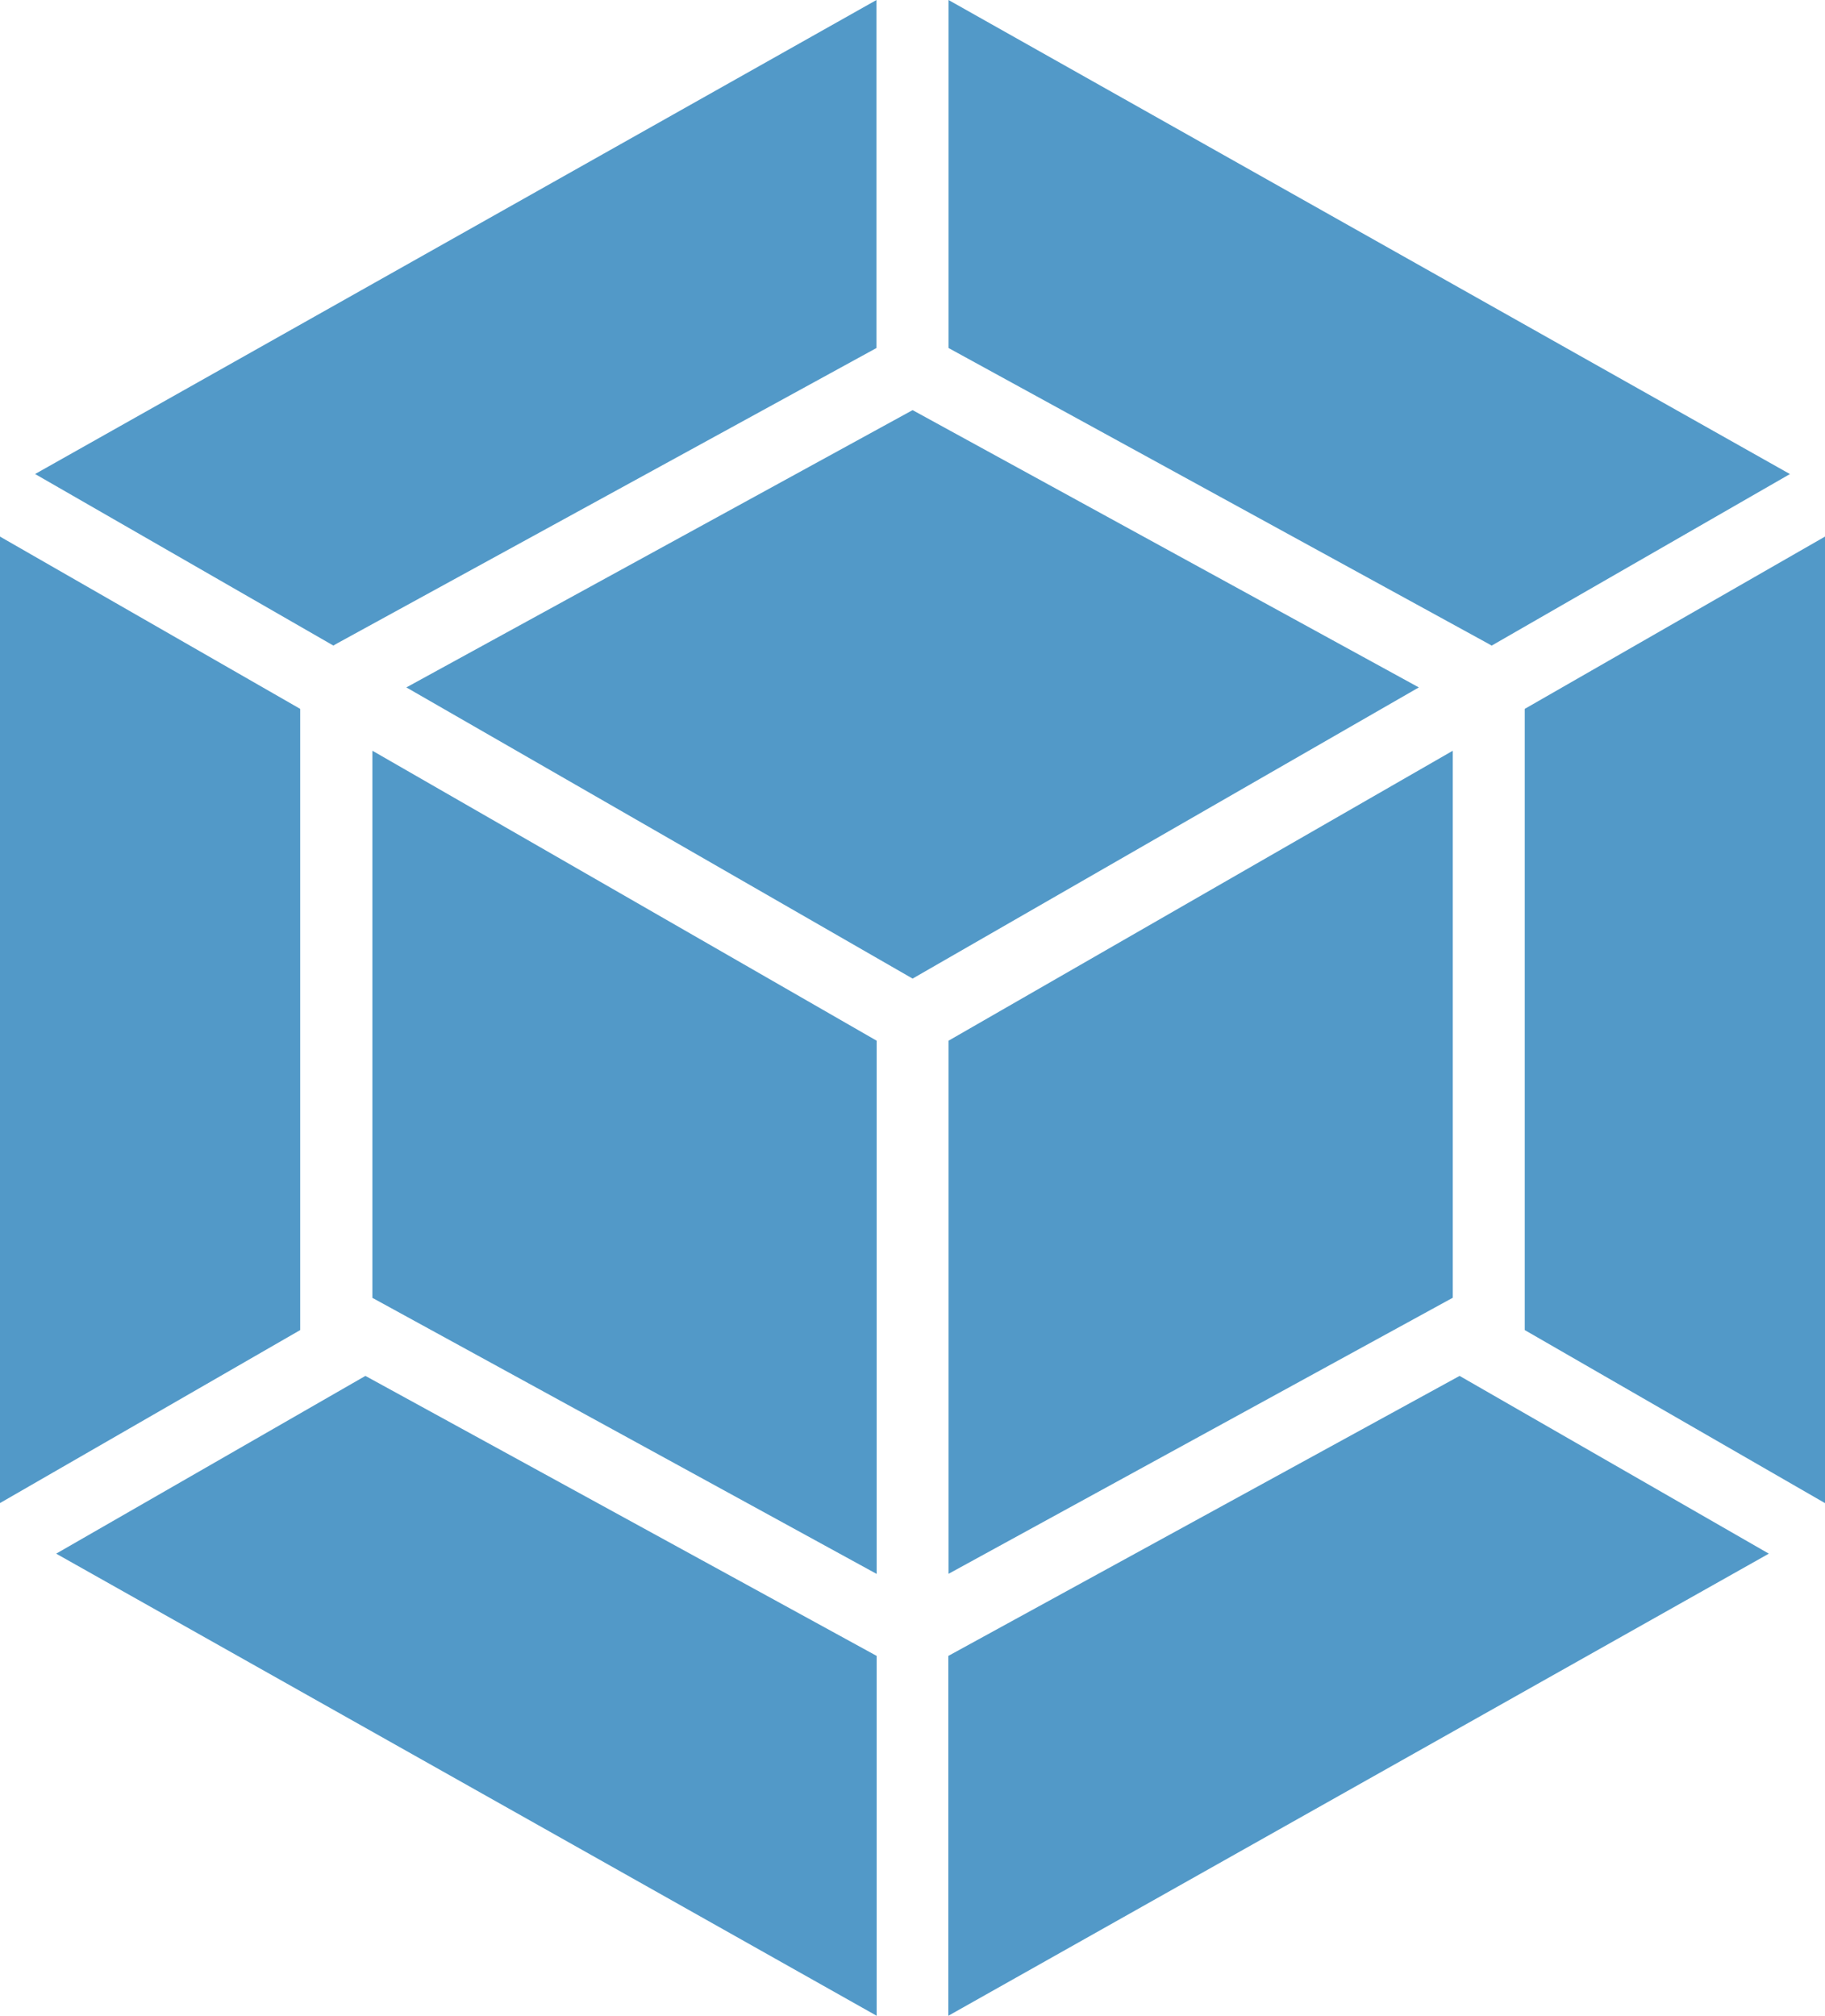 <svg xmlns="http://www.w3.org/2000/svg" width="28.913" height="31.928" viewBox="0 0 28.913 31.928">
  <path id="Icon_simple-webpack" data-name="Icon simple-webpack" d="M31.524,27.18l-13,7.32V28.8l8.1-4.435,4.9,2.816Zm.889-.8V11.071L27.656,13.8v9.839Zm-28.024.8,13,7.32V28.8l-8.1-4.435-4.9,2.816Zm-.889-.8V11.071L8.256,13.8v9.839L3.5,26.379Zm.556-16.3,13.33-7.508V8.084L8.846,12.76l-.065.037L4.056,10.08Zm27.8,0L18.527,2.572V8.084l8.54,4.677.065.037,4.725-2.717ZM17.386,27.5,9.4,23.129V14.463l7.989,4.593V27.5Zm1.141,0,7.989-4.373V14.463l-7.989,4.593V27.5ZM9.938,13.46l8.02-4.392,8.02,4.392-8.02,4.612Z" transform="translate(-3.5 -2.572)" fill="#5299c8"/>
</svg>

